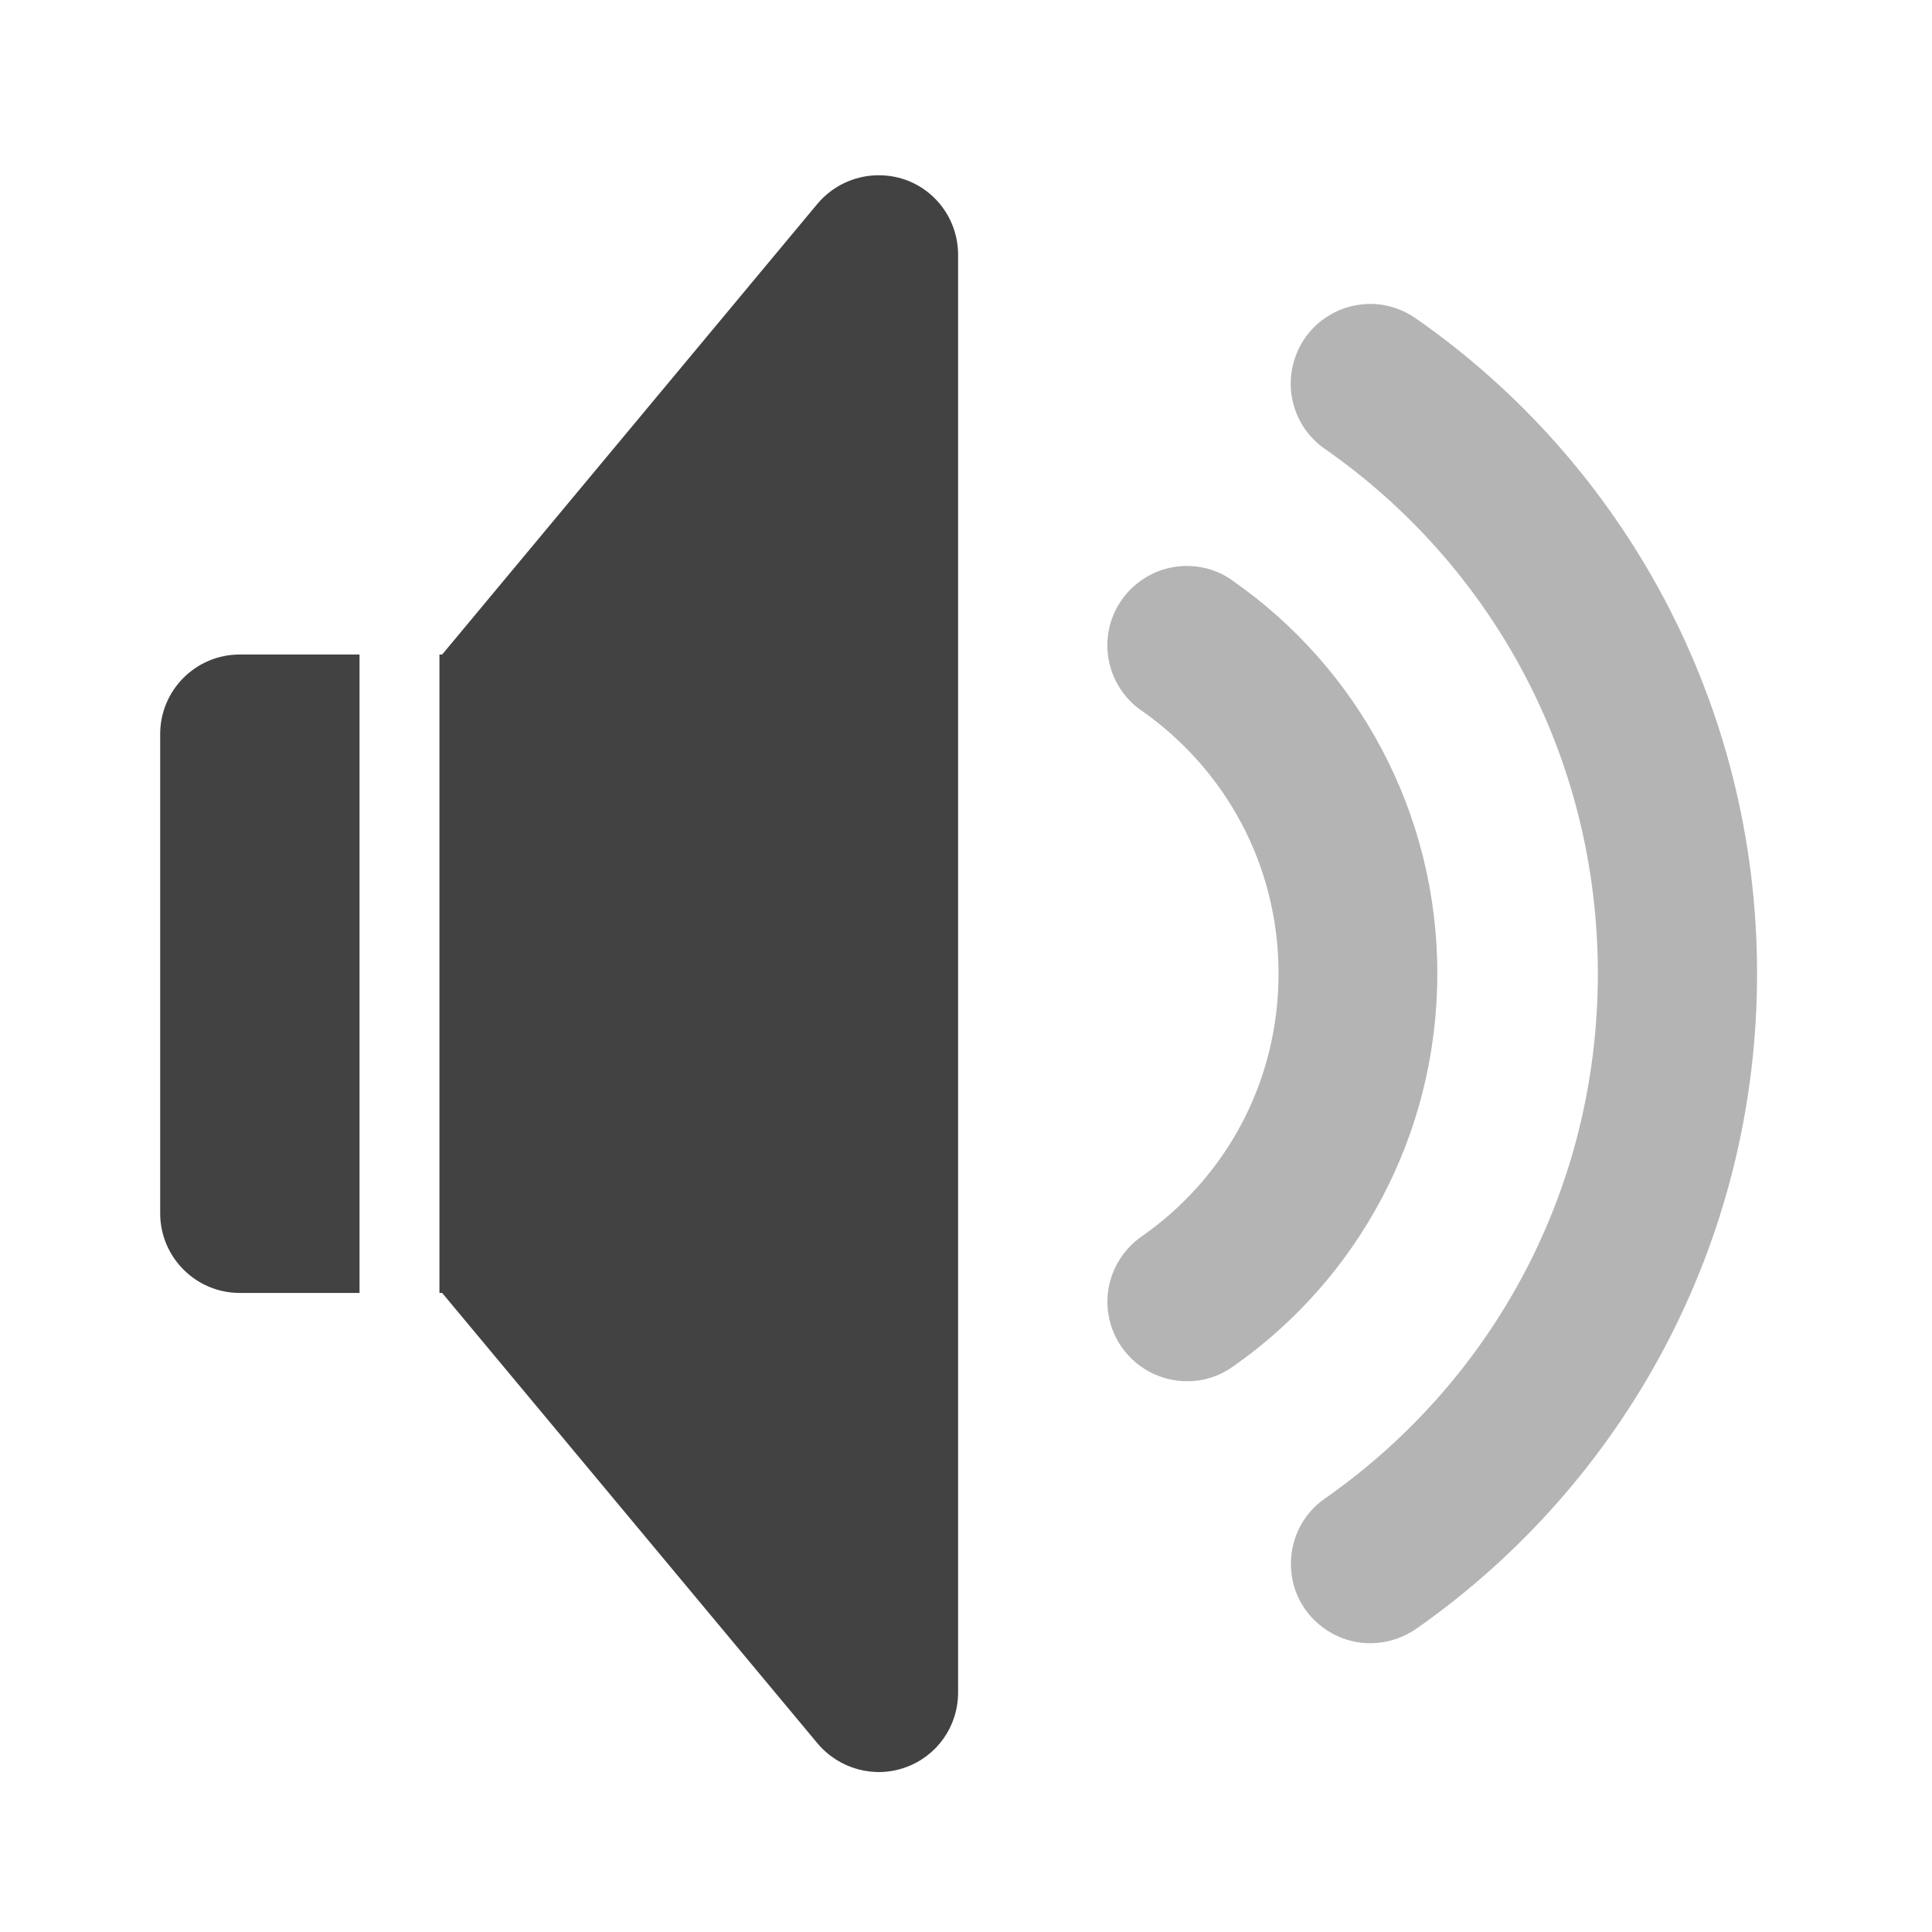 
<svg xmlns="http://www.w3.org/2000/svg" xmlns:xlink="http://www.w3.org/1999/xlink" width="22px" height="22px" viewBox="0 0 22 22" version="1.1">
<g id="surface1">
     <defs>
  <style id="current-color-scheme" type="text/css">
   .ColorScheme-Text { color:#424242; } .ColorScheme-Highlight { color:#eeeeee; }
  </style>
 </defs>
<path style="fill:currentColor" class="ColorScheme-Text" d="M 10.004 1.996 C 9.996 1.996 9.988 1.996 9.98 1.996 C 9.719 2.004 9.477 2.121 9.309 2.32 L 5.035 7.453 L 5.004 7.453 L 5.004 14.723 L 5.035 14.723 L 9.309 19.852 C 9.555 20.145 9.957 20.254 10.312 20.125 C 10.672 19.996 10.91 19.656 10.91 19.273 L 10.91 2.902 C 10.91 2.398 10.504 1.992 10.004 1.996 Z M 2.73 7.453 C 2.23 7.453 1.824 7.859 1.824 8.359 L 1.824 13.816 C 1.824 14.316 2.23 14.723 2.73 14.723 L 4.094 14.723 L 4.094 7.453 Z M 2.73 7.453 "/>
<path style=" stroke:none;fill-rule:nonzero;fill:rgb(25.882%,25.882%,25.882%);fill-opacity:0.392;" d="M 13.539 6.445 C 13.137 6.434 12.777 6.691 12.652 7.074 C 12.531 7.457 12.676 7.875 13.008 8.098 C 13.945 8.758 14.559 9.84 14.559 11.086 C 14.559 12.336 13.945 13.418 13.008 14.074 C 12.738 14.258 12.586 14.574 12.613 14.898 C 12.641 15.223 12.84 15.508 13.137 15.645 C 13.434 15.781 13.781 15.75 14.043 15.559 C 15.453 14.574 16.367 12.934 16.367 11.086 C 16.367 9.242 15.453 7.602 14.043 6.617 C 13.898 6.508 13.719 6.449 13.539 6.445 Z M 13.539 6.445 "/>
<path style=" stroke:none;fill-rule:nonzero;fill:rgb(25.882%,25.882%,25.882%);fill-opacity:0.392;" d="M 15.625 3.461 C 15.223 3.453 14.863 3.707 14.742 4.09 C 14.617 4.473 14.762 4.891 15.094 5.117 C 16.973 6.43 18.195 8.602 18.195 11.086 C 18.195 13.574 16.973 15.742 15.094 17.059 C 14.824 17.242 14.676 17.555 14.703 17.883 C 14.727 18.207 14.93 18.492 15.227 18.629 C 15.52 18.766 15.867 18.73 16.133 18.543 C 18.48 16.898 20.008 14.168 20.008 11.086 C 20.008 8.004 18.48 5.273 16.133 3.633 C 15.984 3.527 15.809 3.465 15.625 3.461 Z M 15.625 3.461 "/>
</g>
</svg>
